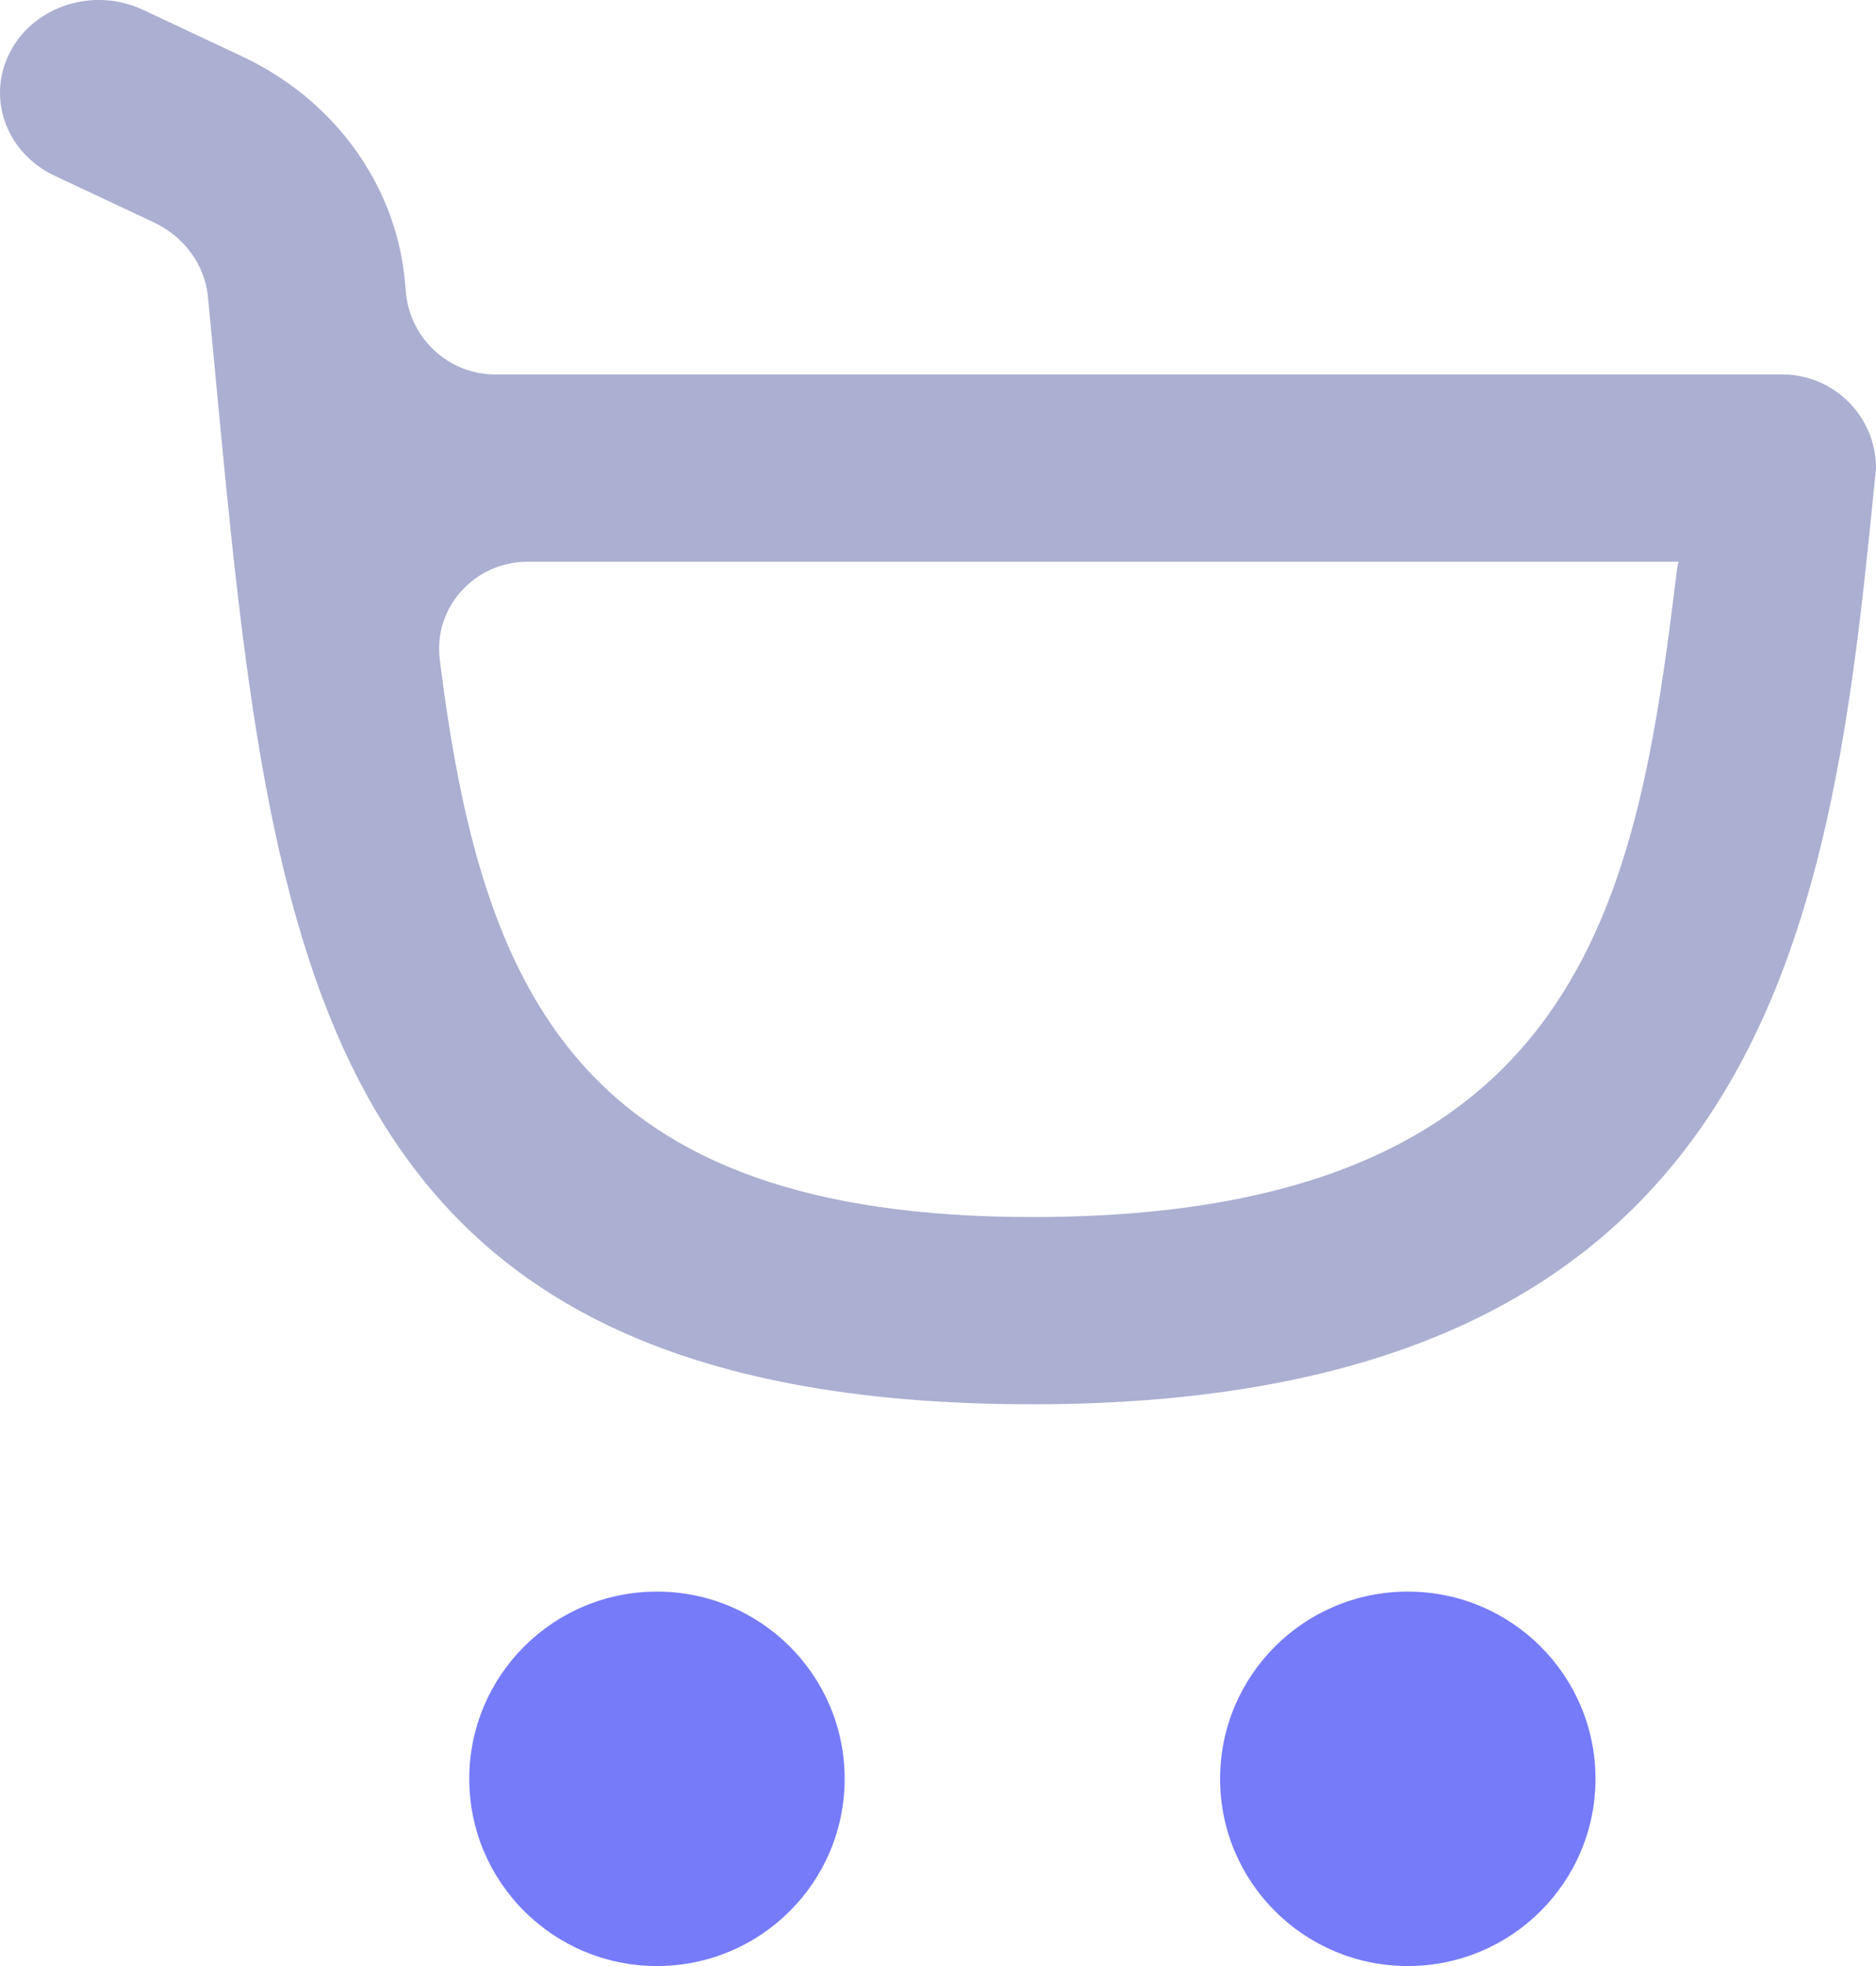 <svg width="21" height="22" viewBox="0 0 21 22" fill="none" xmlns="http://www.w3.org/2000/svg">
<path d="M1.601 0.11C1.054 -0.147 0.39 0.061 0.117 0.574C-0.156 1.087 0.065 1.71 0.612 1.967L1.721 2.488C2.064 2.649 2.293 2.964 2.328 3.322C2.355 3.602 2.381 3.878 2.407 4.152L2.41 4.185C3.032 10.755 3.501 15.714 11.557 15.714C19.961 15.714 20.517 10.115 21 5.238L19.555 5.54C19.137 5.628 18.821 5.973 18.769 6.397C18.324 10.055 17.737 13.619 11.557 13.619C6.478 13.619 5.386 11.113 4.923 7.379C4.85 6.794 5.315 6.286 5.904 6.286H19.99C20.503 6.286 20.933 5.897 20.985 5.387L21 5.238C21 4.66 20.53 4.19 19.949 4.19H5.544C5.025 4.19 4.593 3.793 4.544 3.276C4.54 3.229 4.535 3.182 4.531 3.134C4.427 2.06 3.738 1.113 2.71 0.631L1.601 0.11Z" fill="#ABAFD1"/>
<path d="M7.354 22C8.515 22 9.455 21.062 9.455 19.905C9.455 18.748 8.515 17.81 7.354 17.81C6.194 17.81 5.253 18.748 5.253 19.905C5.253 21.062 6.194 22 7.354 22Z" fill="#767BFA"/>
<path d="M17.86 19.905C17.86 21.062 16.919 22 15.759 22C14.598 22 13.658 21.062 13.658 19.905C13.658 18.748 14.598 17.81 15.759 17.81C16.919 17.81 17.86 18.748 17.86 19.905Z" fill="#767BFA"/>
</svg>
